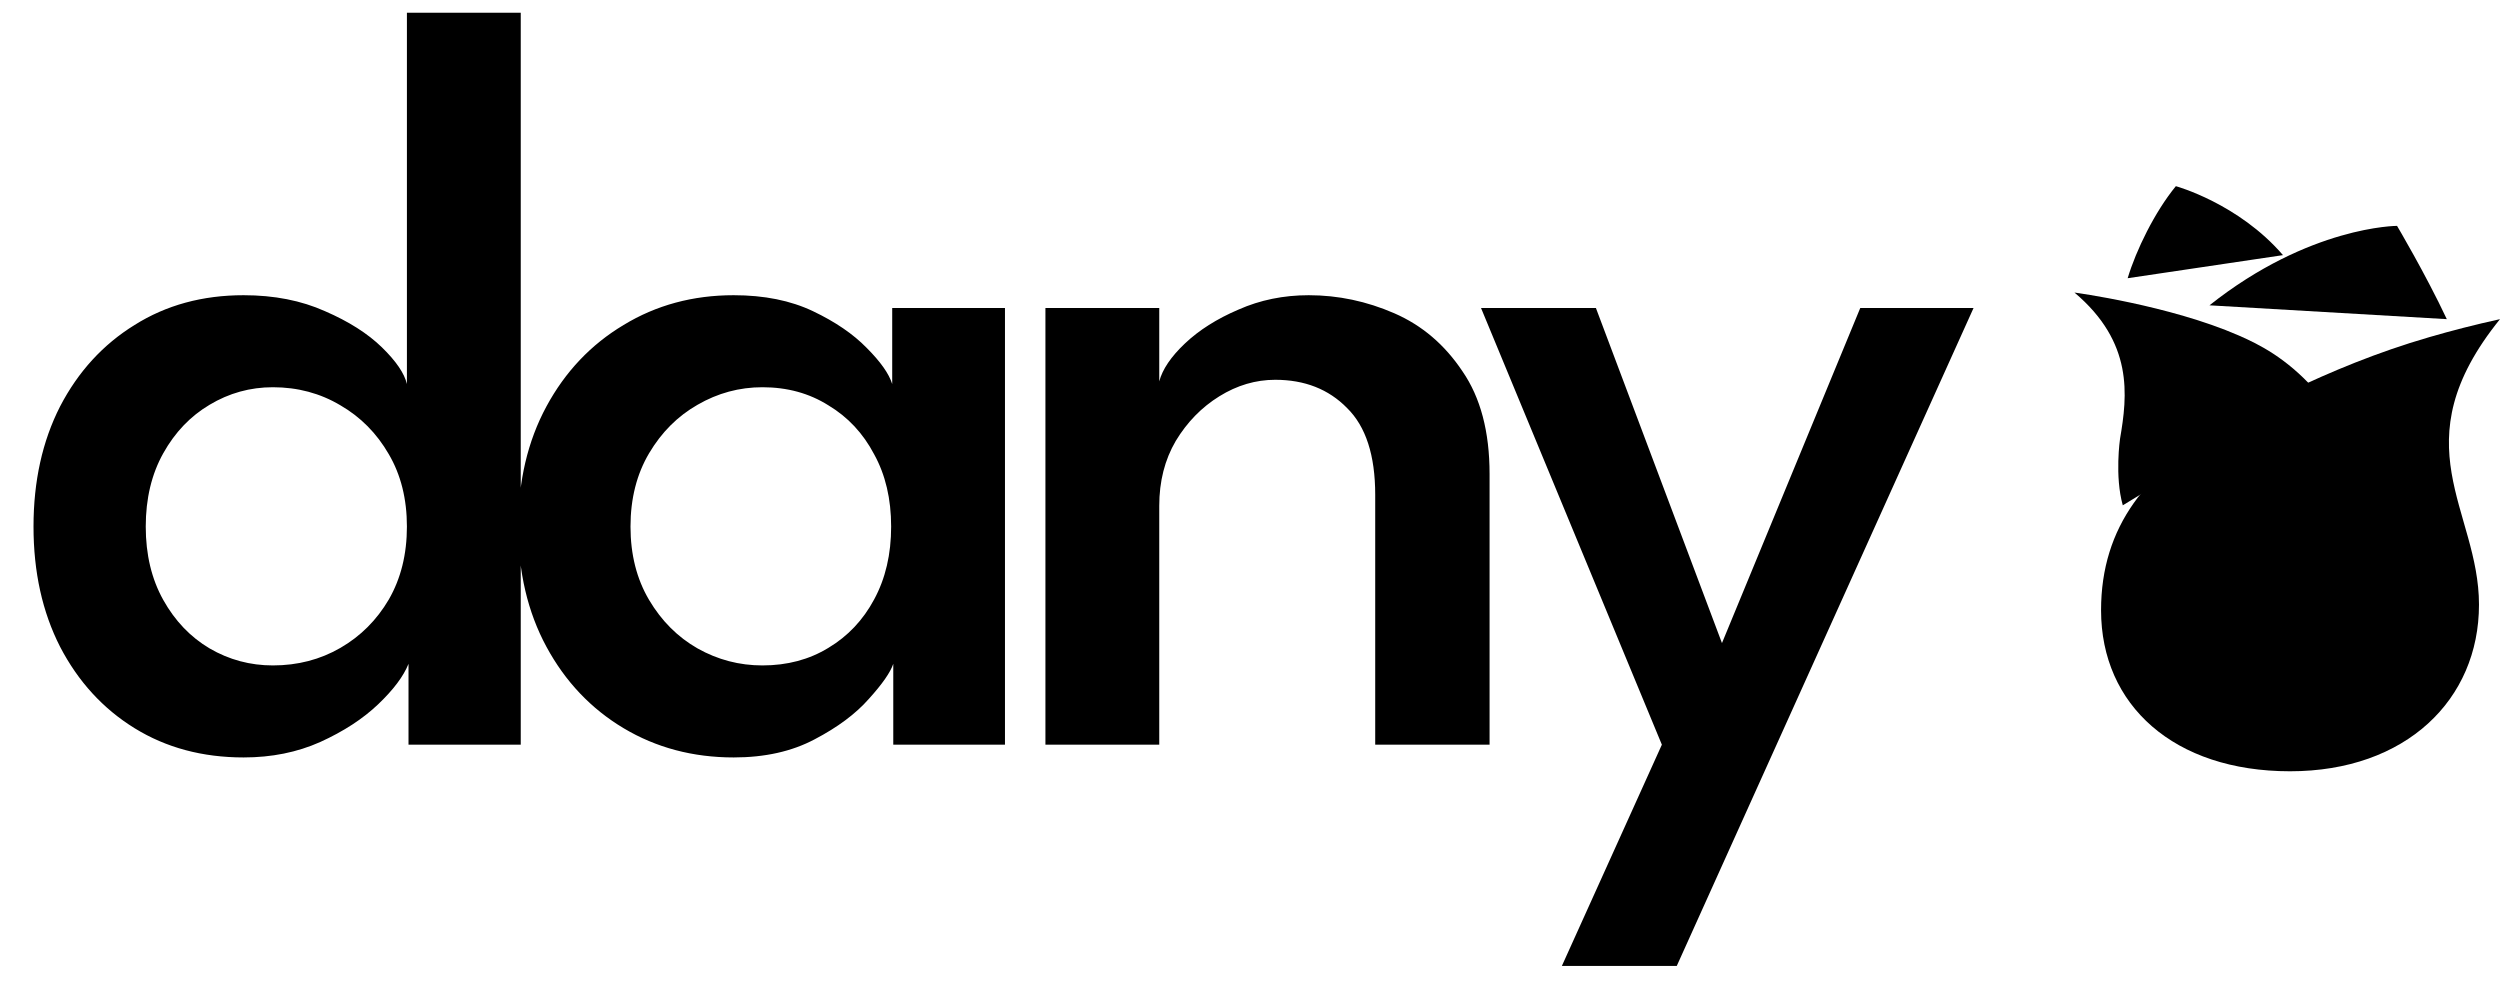<svg width="94" height="37" viewBox="0 0 94 37" fill="none" xmlns="http://www.w3.org/2000/svg">
<path d="M94 12C93.067 12.205 92.184 12.432 91.35 12.674C89.352 13.253 87.625 13.985 86.15 14.685C85.197 15.138 84.857 15.338 83.609 16.049C80.727 17.676 79 19.787 79 22.946C79 26.515 81.743 29 86.105 29C90.467 29 93.21 26.305 93.21 22.735C93.21 19.166 90.201 16.696 94 12Z" fill="hsl(351deg 72.56% 69.23%)"/>
<path d="M87 14.613C85.945 13.454 84.954 12.953 84.177 12.614C81.568 11.476 78 11 78 11C80.223 12.875 79.993 14.867 79.714 16.493C79.714 16.493 79.507 17.904 79.817 19" fill="hsl(351deg 72.56% 69.23%)"/>
<path d="M92 12C91.197 10.294 90.129 8.493 90.129 8.493C90.129 8.493 86.838 8.493 83.076 11.48M85.84 9.593C84.164 7.644 81.812 7 81.812 7C81.017 7.971 80.316 9.407 80 10.461" fill="hsl(351deg 72.56% 69.23%)"/>
<path d="M9.16 28.48C7.613 28.48 6.247 28.113 5.06 27.38C3.873 26.647 2.94 25.627 2.26 24.32C1.593 23.013 1.26 21.507 1.26 19.8C1.26 18.093 1.593 16.587 2.26 15.28C2.94 13.973 3.873 12.953 5.06 12.22C6.247 11.473 7.613 11.1 9.16 11.1C10.307 11.1 11.327 11.3 12.22 11.7C13.113 12.087 13.827 12.54 14.36 13.06C14.893 13.58 15.207 14.04 15.3 14.44V0.48H19.58V28H15.36V24.96C15.173 25.427 14.793 25.933 14.22 26.48C13.647 27.027 12.92 27.5 12.04 27.9C11.173 28.287 10.213 28.48 9.16 28.48ZM10.26 25.02C11.193 25.02 12.04 24.8 12.8 24.36C13.56 23.92 14.167 23.313 14.62 22.54C15.073 21.753 15.3 20.84 15.3 19.8C15.3 18.76 15.073 17.853 14.62 17.08C14.167 16.293 13.56 15.68 12.8 15.24C12.04 14.787 11.193 14.56 10.26 14.56C9.407 14.56 8.613 14.78 7.88 15.22C7.16 15.647 6.58 16.253 6.14 17.04C5.7 17.827 5.48 18.747 5.48 19.8C5.48 20.853 5.7 21.773 6.14 22.56C6.58 23.347 7.16 23.953 7.88 24.38C8.613 24.807 9.407 25.02 10.26 25.02ZM33.587 28V24.96C33.48 25.28 33.174 25.72 32.667 26.28C32.174 26.84 31.494 27.347 30.627 27.8C29.774 28.253 28.761 28.48 27.587 28.48C26.054 28.48 24.674 28.113 23.447 27.38C22.221 26.647 21.254 25.627 20.547 24.32C19.84 23.013 19.487 21.507 19.487 19.8C19.487 18.093 19.84 16.587 20.547 15.28C21.254 13.973 22.221 12.953 23.447 12.22C24.674 11.473 26.054 11.1 27.587 11.1C28.734 11.1 29.727 11.3 30.567 11.7C31.407 12.1 32.081 12.56 32.587 13.08C33.107 13.6 33.427 14.053 33.547 14.44V11.58H37.787V28H33.587ZM23.707 19.8C23.707 20.853 23.941 21.773 24.407 22.56C24.874 23.347 25.48 23.953 26.227 24.38C26.987 24.807 27.8 25.02 28.667 25.02C29.601 25.02 30.427 24.8 31.147 24.36C31.881 23.92 32.454 23.313 32.867 22.54C33.294 21.753 33.507 20.84 33.507 19.8C33.507 18.76 33.294 17.853 32.867 17.08C32.454 16.293 31.881 15.68 31.147 15.24C30.427 14.787 29.601 14.56 28.667 14.56C27.8 14.56 26.987 14.78 26.227 15.22C25.48 15.647 24.874 16.253 24.407 17.04C23.941 17.827 23.707 18.747 23.707 19.8ZM49.208 11.1C50.315 11.1 51.388 11.327 52.428 11.78C53.468 12.233 54.321 12.96 54.988 13.96C55.668 14.947 56.008 16.233 56.008 17.82V28H51.708V18.6C51.708 17.12 51.355 16.033 50.648 15.34C49.955 14.633 49.054 14.28 47.948 14.28C47.215 14.28 46.514 14.487 45.848 14.9C45.181 15.313 44.635 15.873 44.208 16.58C43.794 17.287 43.588 18.1 43.588 19.02V28H39.308V11.58H43.588V14.34C43.708 13.887 44.028 13.413 44.548 12.92C45.081 12.413 45.755 11.987 46.568 11.64C47.381 11.28 48.261 11.1 49.208 11.1ZM64.746 24.18L69.946 11.58H74.206L63.046 36.32H58.726L62.486 28L55.686 11.58H60.006L64.746 24.18Z" fill="hsl(351deg 72.56% 69.23%)"/>
</svg>
